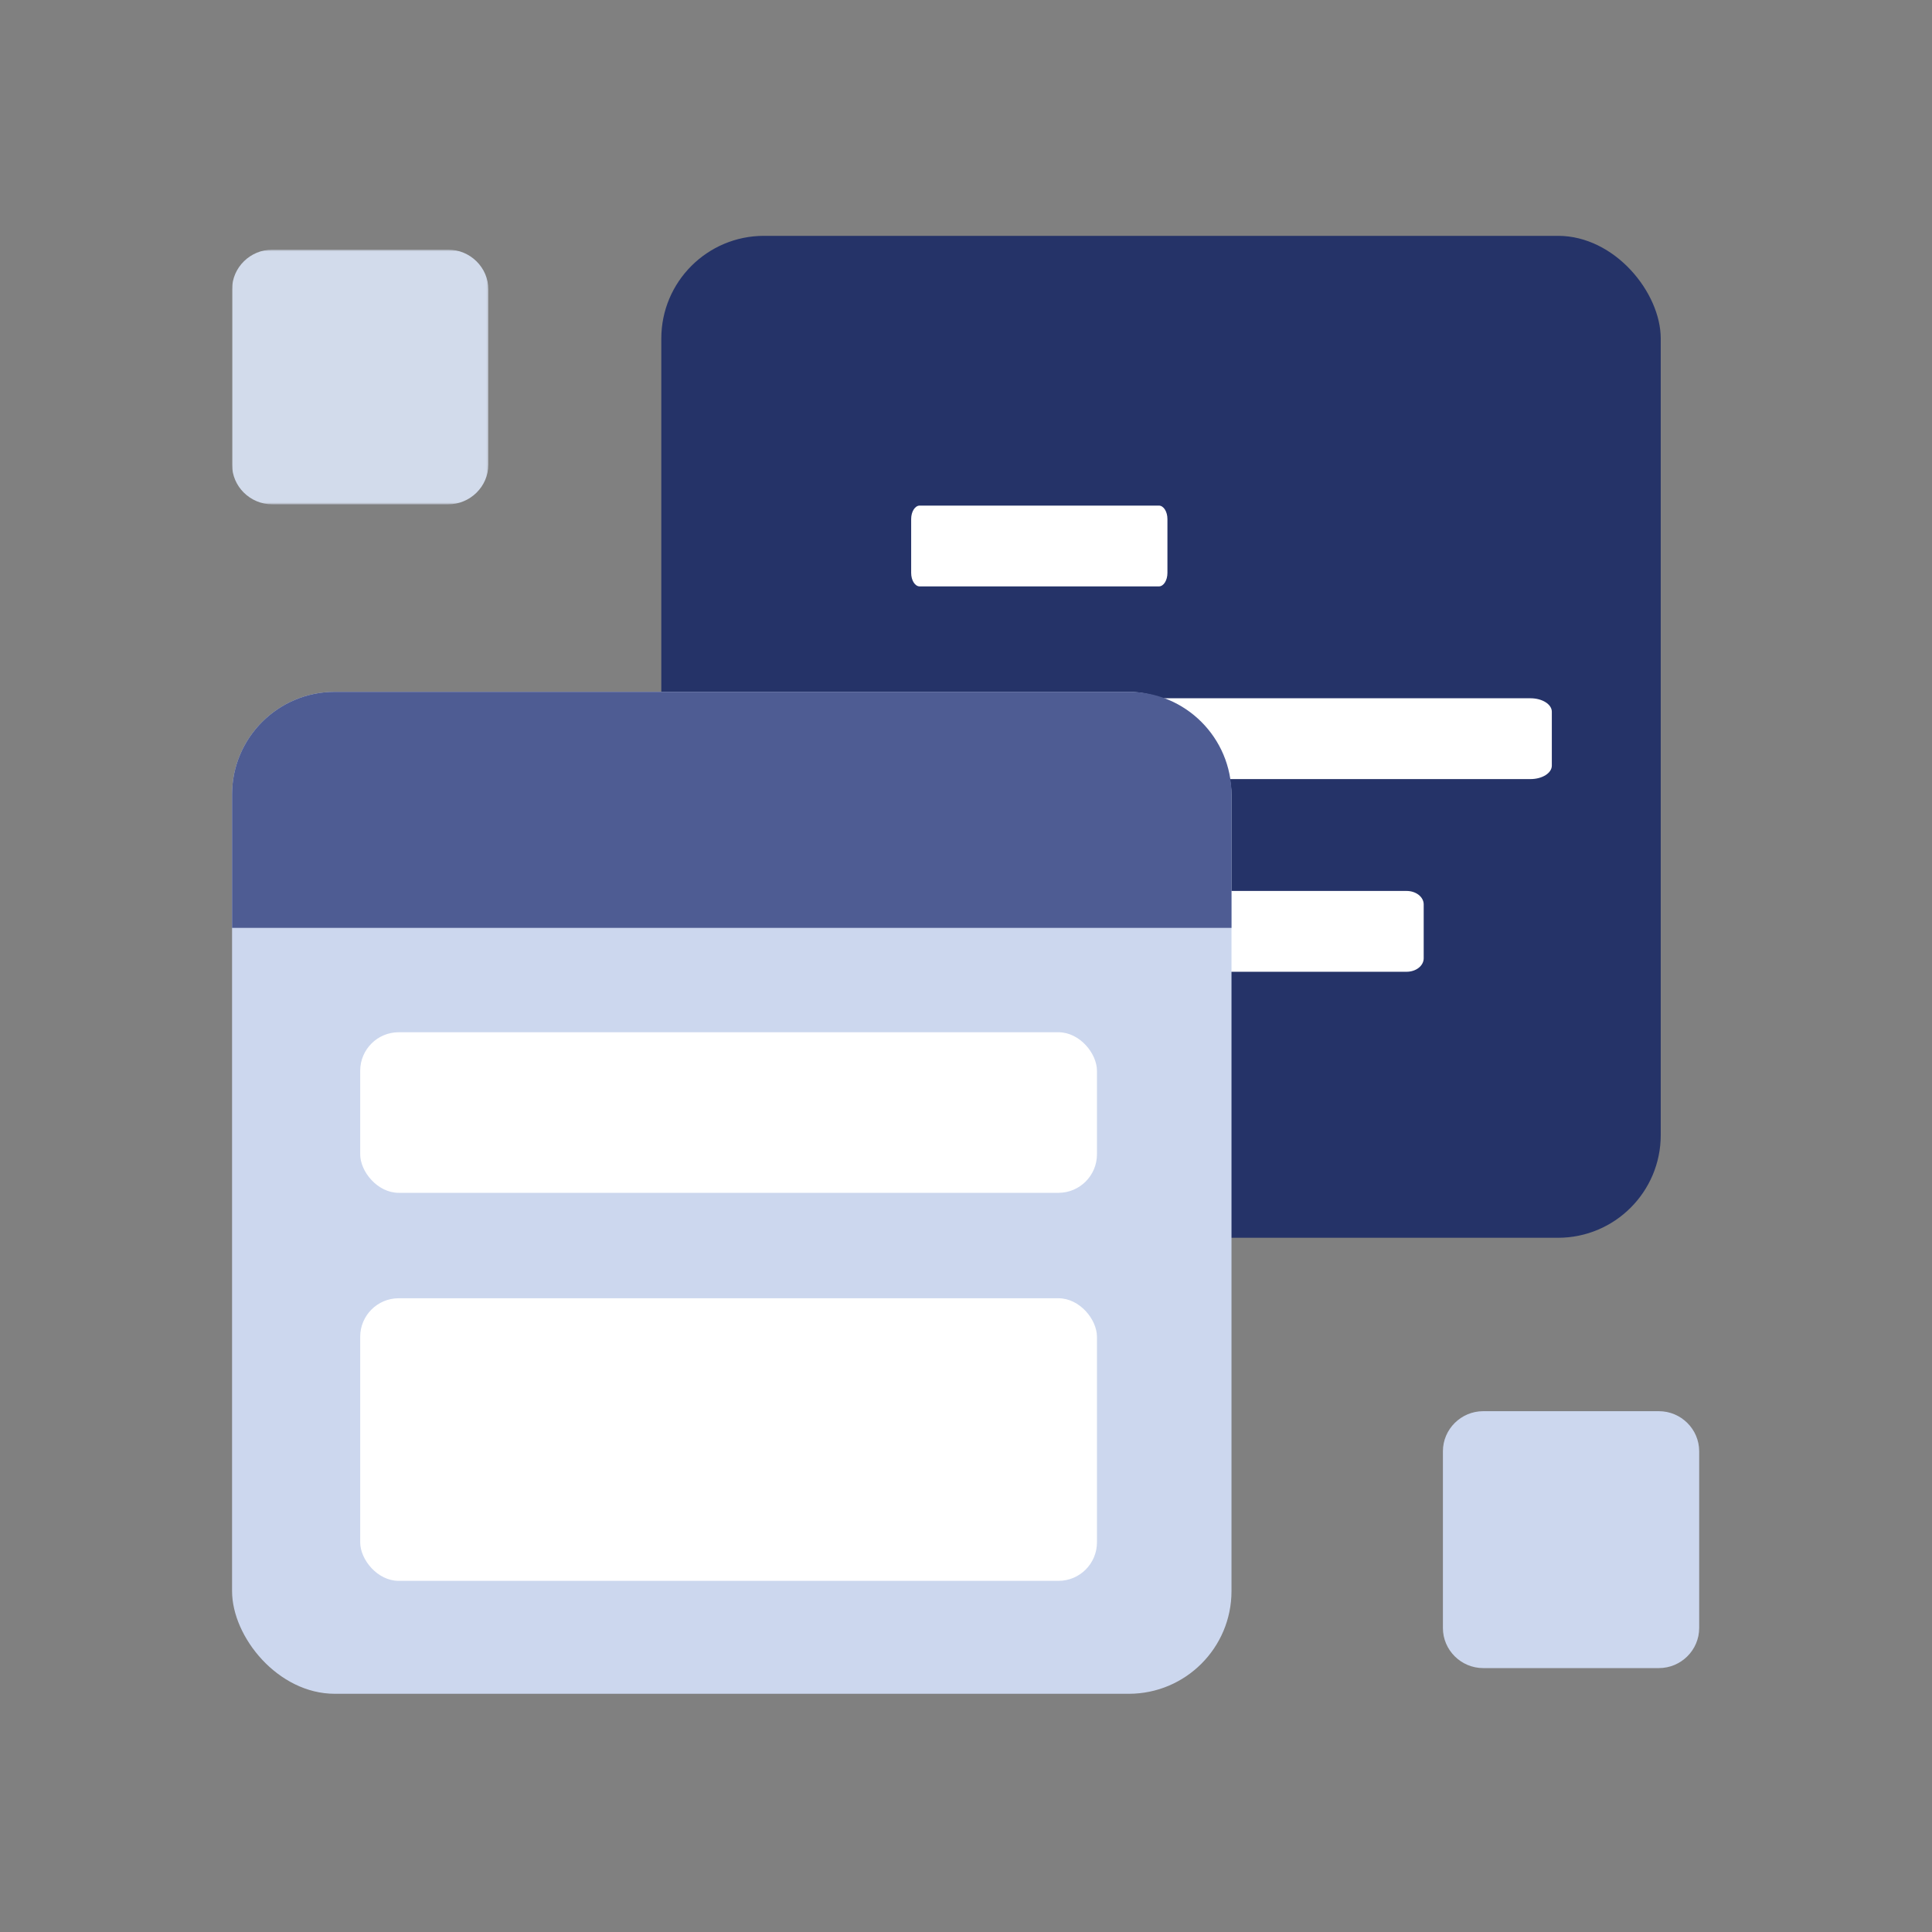 <svg xmlns="http://www.w3.org/2000/svg" xmlns:xlink="http://www.w3.org/1999/xlink" width="1024" height="1024" version="1.1" viewBox="0 0 1024 1024"><rect x="0" y="0" width="1024" height="1024" fill="#808080" stroke="none"/><title>3.通用组件/灰色版/网页模块</title><desc>Created with Sketch.</desc><defs><polygon id="path-1" points="0 .513 135.826 .513 135.826 135.513 0 135.513"/></defs><g id="3.通用组件/灰色版/网页模块" fill="none" fill-rule="evenodd" stroke="none" stroke-width="1"><g id="分组" transform="translate(123, 125)"><g id="分组-copy" transform="translate(0, 6.808)"><mask id="mask-2" fill="#fff"><use xlink:href="#path-1"/></mask><path id="Fill-3" fill="#D2DBEB" d="M114.478,135.513 L21.347,135.513 C9.606,135.513 0,126.043 0,114.47 L0,21.556 C0,9.982 9.606,0.512 21.347,0.512 L114.478,0.512 C126.219,0.512 135.826,9.982 135.826,21.556 L135.826,114.47 C135.826,126.043 126.219,135.513 114.478,135.513" mask="url(#mask-2)"/></g><path id="Fill-5-Copy" fill="#CCD7EE" d="M663.121,759.123 C651.38,759.123 641.775,749.571 641.775,737.899 L641.775,644.184 C641.775,632.51 651.38,622.958 663.121,622.958 L756.252,622.958 C767.993,622.958 777.6,632.51 777.6,644.184 L777.6,737.899 C777.6,749.571 767.993,759.123 756.252,759.123 L663.121,759.123 Z"/><rect id="矩形-copy-13" width="529.719" height="531.046" x="227.507" y="0" fill="#253368" fill-rule="nonzero" rx="54.432"/><path id="Fill-23-Copy-3" fill="#FFF" d="M364.465,185.807 C361.963,185.807 359.937,182.613 359.937,178.667 L359.937,150.107 C359.937,146.168 361.963,142.974 364.465,142.974 L491.234,142.974 C493.737,142.974 495.762,146.168 495.762,150.107 L495.762,178.667 C495.762,182.613 493.737,185.807 491.234,185.807 L364.465,185.807 Z"/><path id="Fill-23-Copy-4" fill="#FFF" d="M688.18,287.931 L371.257,287.931 C365.001,287.931 359.937,284.737 359.937,280.791 L359.937,252.232 C359.937,248.292 365.001,245.098 371.257,245.098 L688.18,245.098 C694.437,245.098 699.5,248.292 699.5,252.232 L699.5,280.791 C699.5,284.737 694.437,287.931 688.18,287.931"/><path id="Fill-23-Copy-5" fill="#FFF" d="M368.993,390.055 C363.988,390.055 359.937,386.861 359.937,382.915 L359.937,354.356 C359.937,350.416 363.988,347.222 368.993,347.222 L622.532,347.222 C627.537,347.222 631.588,350.416 631.588,354.356 L631.588,382.915 C631.588,386.861 627.537,390.055 622.532,390.055 L368.993,390.055 Z"/><g id="分组-2-copy" fill-rule="nonzero" transform="translate(0, 241.694)"><rect id="矩形" width="529.719" height="531.046" x="0" y="0" fill="#CCD7EE" rx="54.432"/><path id="矩形-copy-10" fill="#4E5C93" d="M54.432,0 L475.287,0 C505.349,-5.52229311e-15 529.719,24.37 529.719,54.432 L529.719,125.111 L529.719,125.111 L0,125.111 L0,54.432 C-3.68152874e-15,24.37 24.37,5.52229311e-15 54.432,0 Z"/><rect id="矩形-copy-11" width="390.498" height="85.104" x="67.913" y="180.419" fill="#FFF" rx="20.412"/><rect id="矩形-copy-12" width="390.498" height="149.782" x="67.913" y="321.41" fill="#FFF" rx="20.412"/></g></g></g></svg>
